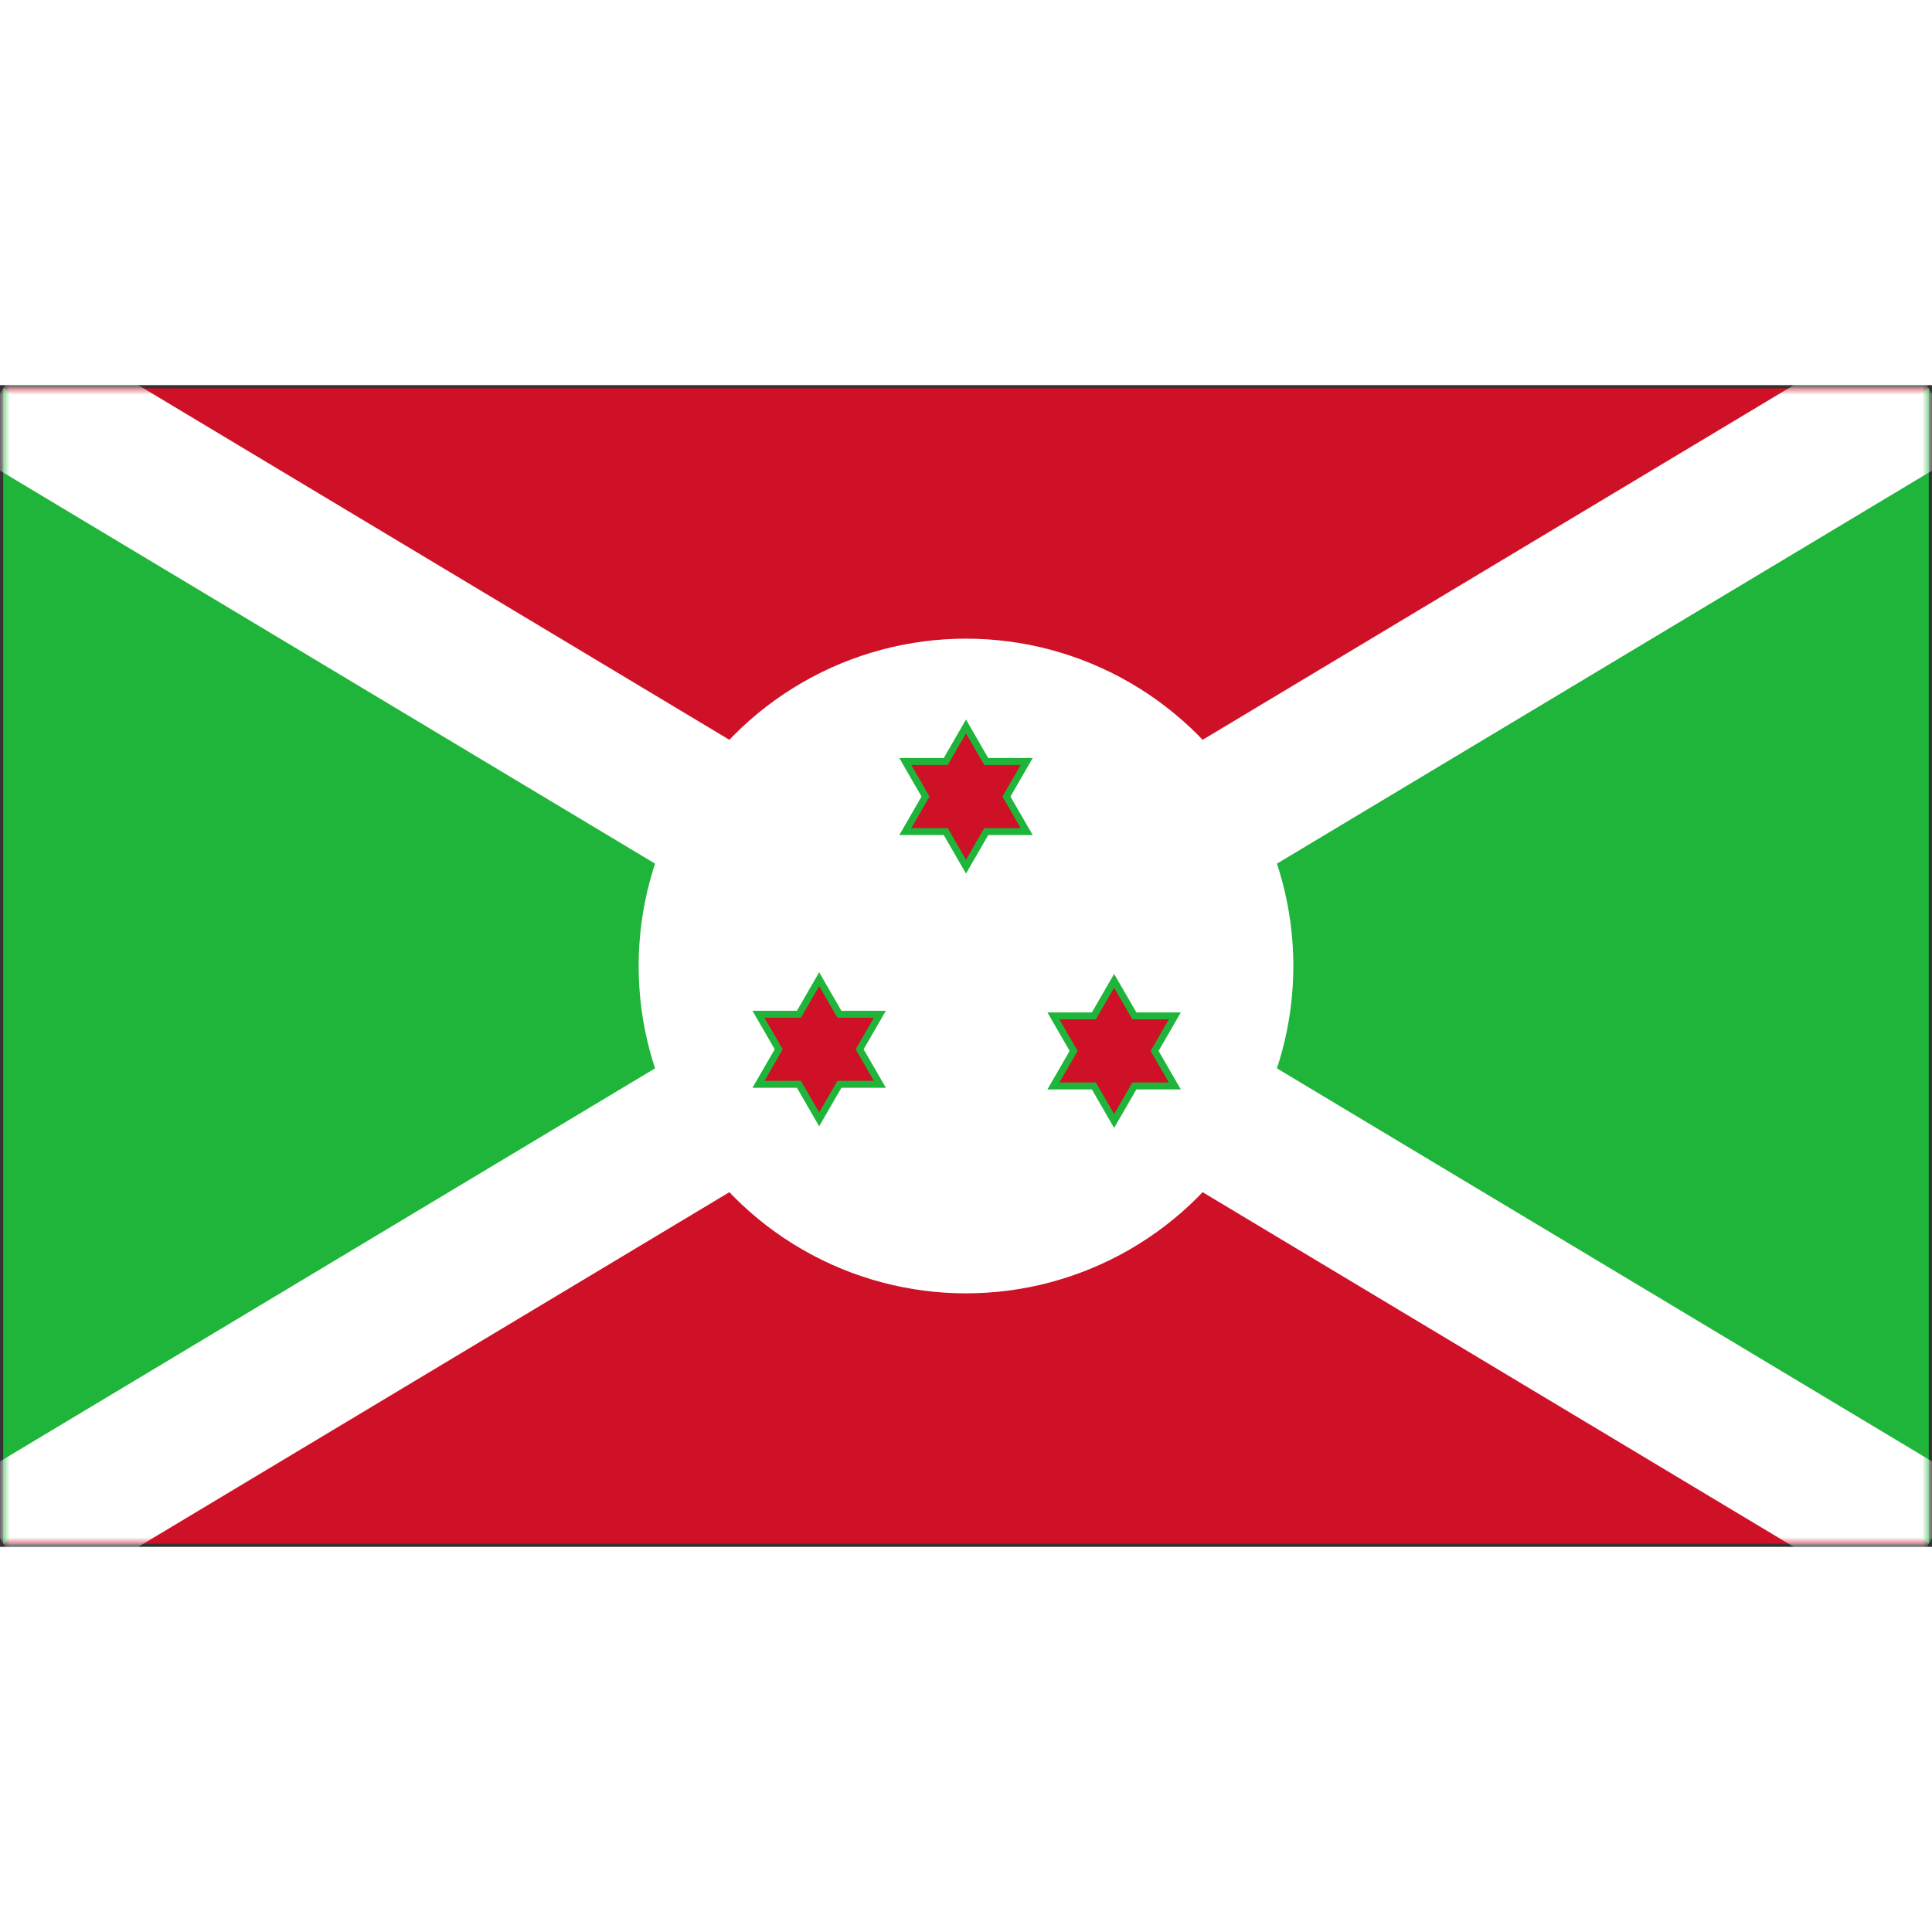 <svg xmlns="http://www.w3.org/2000/svg" xmlns:xlink="http://www.w3.org/1999/xlink" viewBox="0 0 301 181" height="1em" width="1em">
  <rect x="0" y="0" width="301" height="181" fill="#333333" stroke="none"/>
  <defs>
    <path id="a" d="M.5.5h300v180H.5z"/>
  </defs>
  <g fill="none" fill-rule="evenodd">
    <path fill="#CE1126" fill-rule="nonzero" d="M.5.5h300l-300 180h300z"/>
    <path fill="#1EB53A" fill-rule="nonzero" d="M.5.5v180l300-180v180z"/>
    <mask id="b" fill="#fff">
      <use xlink:href="#a"/>
    </mask>
    <path fill="#000" fill-rule="nonzero" stroke="#FFF" stroke-width="22.5" d="M.5.5l300 180m0-180l-300 180" mask="url(#b)"/>
    <circle cx="150.5" cy="90.5" r="51" fill="#FFF" fill-rule="nonzero"/>
    <path fill="#1EB53A" fill-rule="nonzero" d="M140.108 58.1l3.464 6-3.464 6h6.928l3.464 6 3.464-6h6.928l-3.464-6 3.464-6h-6.928l-3.464-6-3.464 6z"/>
    <path fill="#CE1126" fill-rule="nonzero" d="M141.979 59.18l2.84 4.92-2.84 4.92h5.681l2.84 4.92 2.841-4.92h5.681l-2.841-4.92 2.841-4.92h-5.681l-2.841-4.92-2.84 4.92z"/>
    <path fill="#1EB53A" fill-rule="nonzero" d="M117.233 97.475l3.464 6-3.464 6h6.928l3.464 6 3.464-6h6.928l-3.464-6 3.464-6h-6.928l-3.464-6-3.464 6z"/>
    <path fill="#CE1126" fill-rule="nonzero" d="M119.104 98.555l2.84 4.92-2.84 4.92h5.681l2.84 4.92 2.841-4.92h5.681l-2.841-4.92 2.841-4.92h-5.681l-2.841-4.92-2.84 4.92z"/>
    <path fill="#1EB53A" fill-rule="nonzero" d="M163.184 97.731l3.464 6-3.464 6h6.929l3.464 6 3.464-6h6.928l-3.464-6.001 3.464-5.999h-6.928l-3.464-6-3.464 6z"/>
    <path fill="#CE1126" fill-rule="nonzero" d="M165.055 98.811l2.841 4.92-2.841 4.92h5.681l2.841 4.919 2.84-4.919h5.681l-2.84-4.92 2.84-4.92h-5.681l-2.84-4.92-2.841 4.919z"/>
  </g>
</svg>
